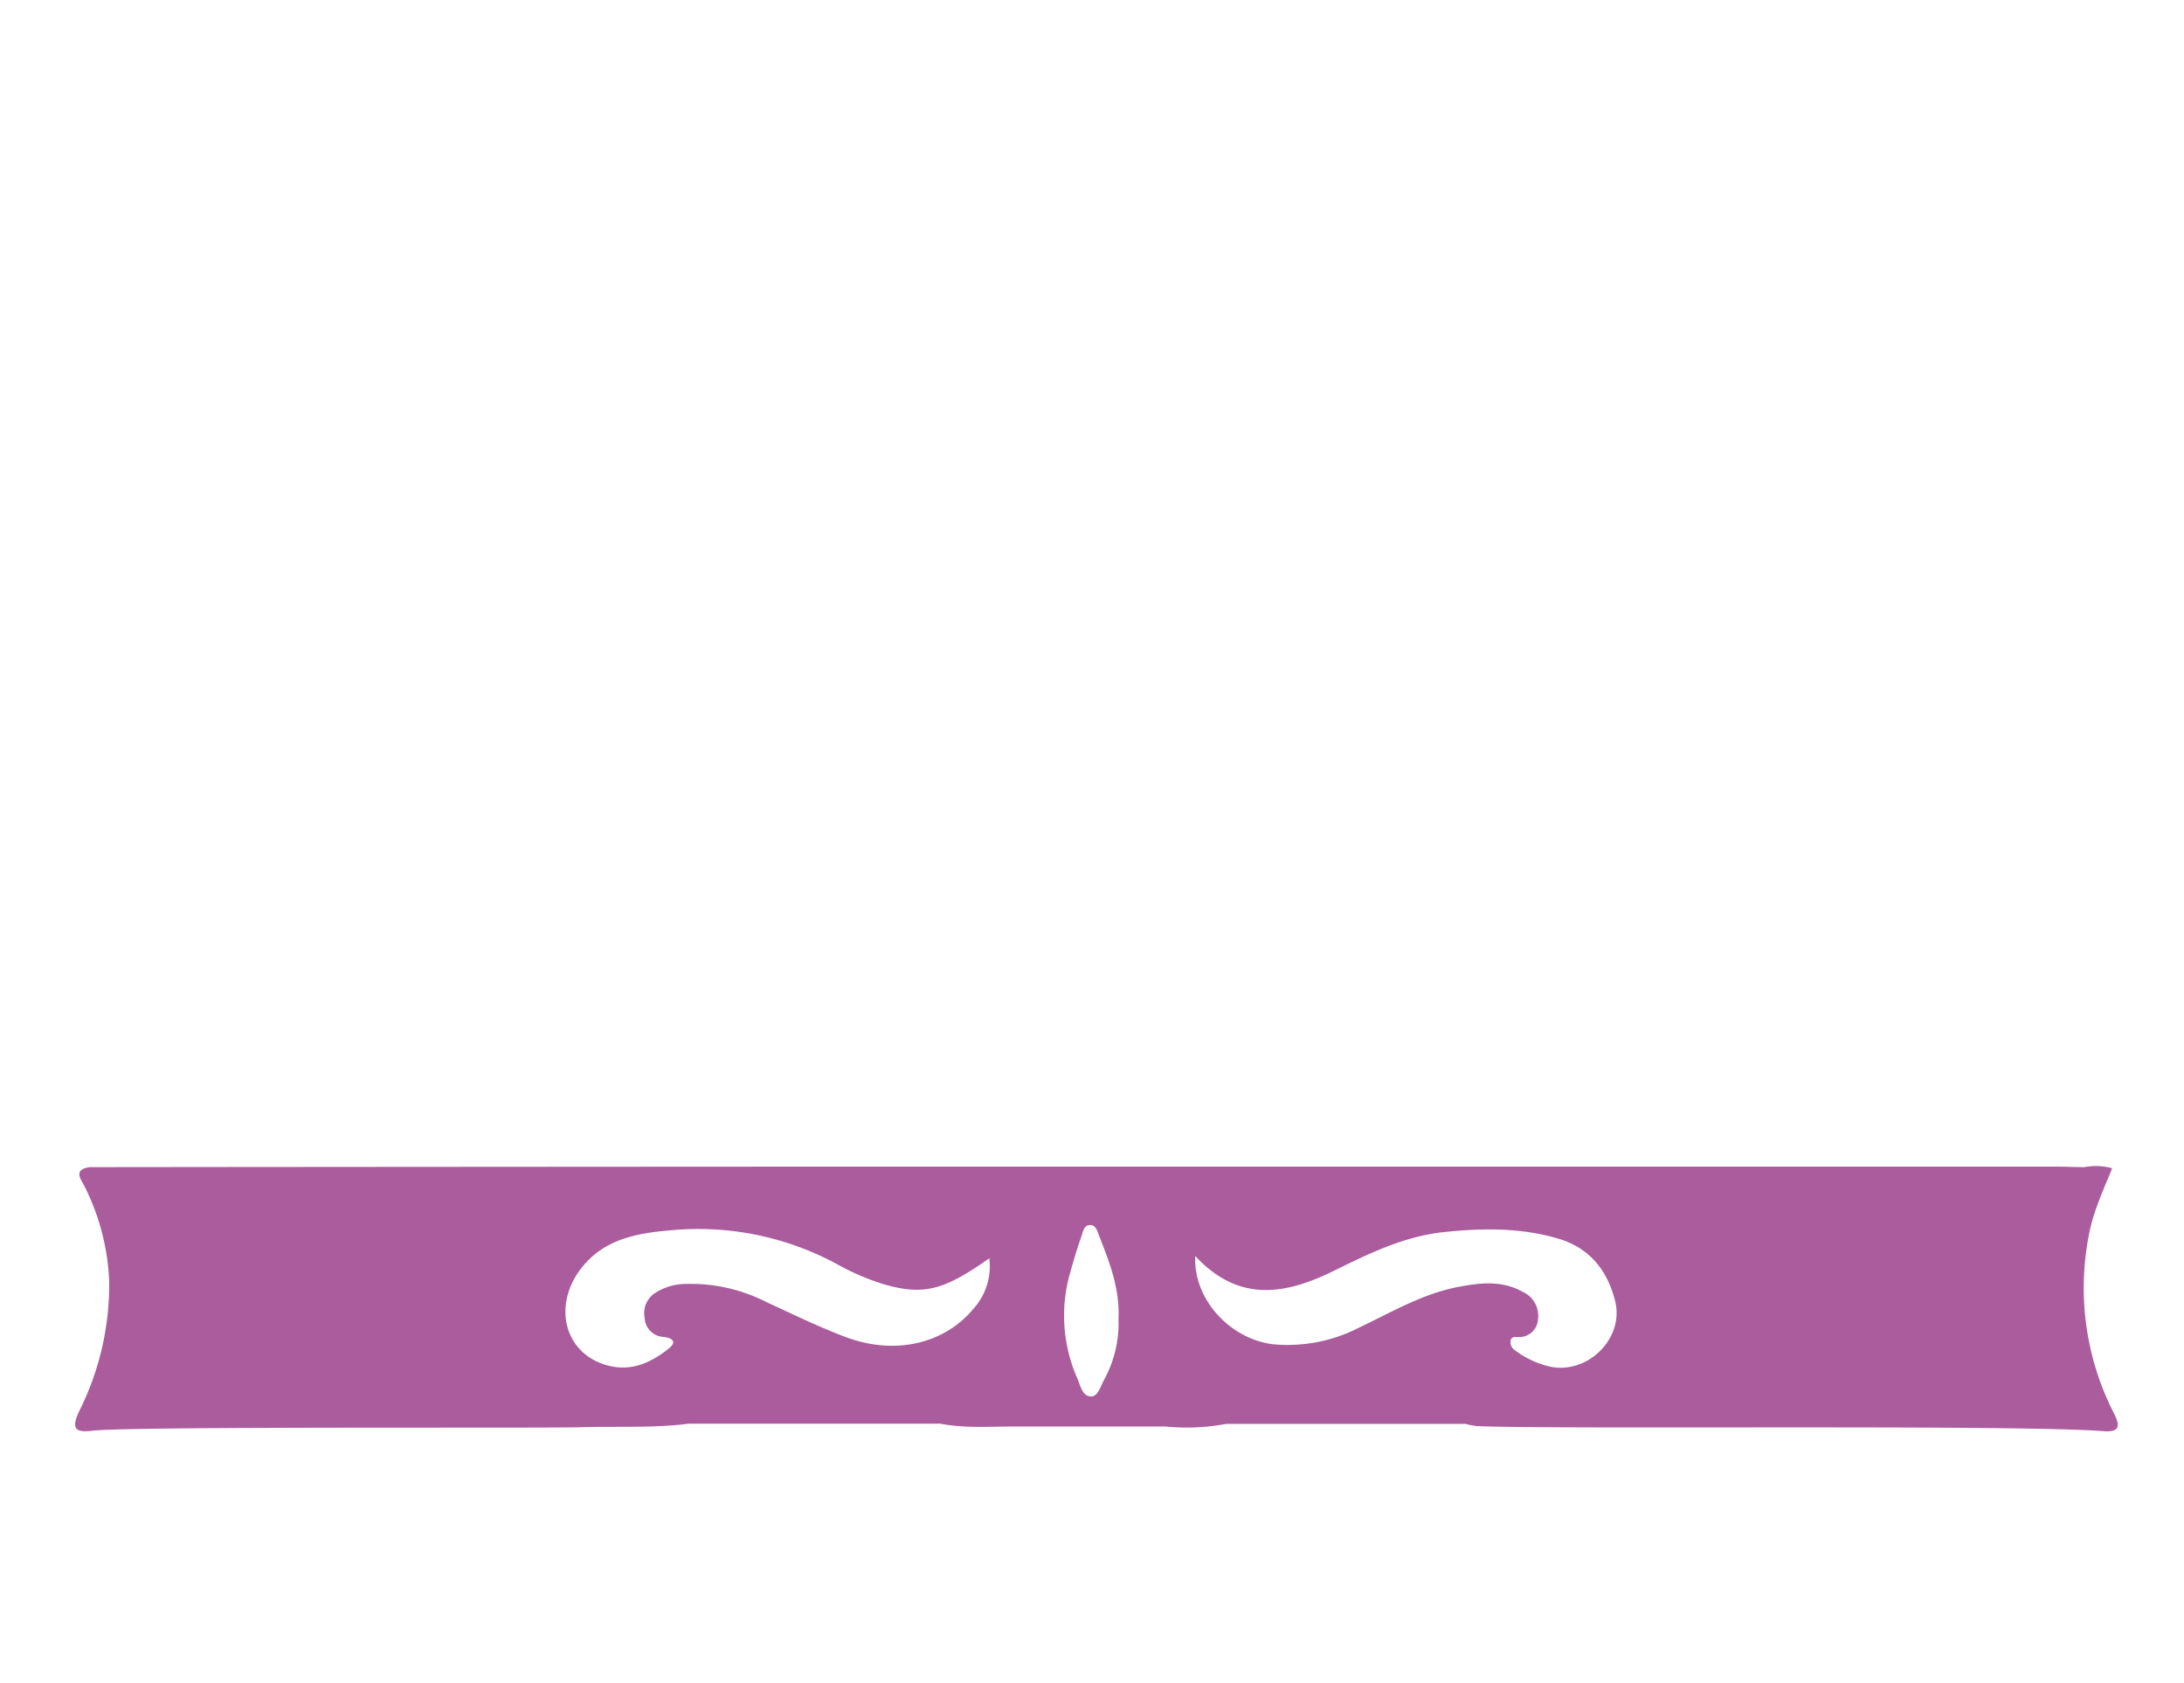 <svg id="Layer_1" data-name="Layer 1" xmlns="http://www.w3.org/2000/svg" viewBox="0 0 313.83 241.73"><defs><style>.cls-1{fill:#aa5c9d;}</style></defs><path class="cls-1" d="M303.81,203.13a39.55,39.55,0,0,1-3.69-25.5c.6-3.42,2.07-6.55,3.39-9.8a8.72,8.72,0,0,0-4-.16h0c-1.33,0-2.65-.08-4-.08-36.23,0-126.6,0-162.82,0-22.23,0-97.59.05-119.81.08-2.52.36-1.14,1.89-.7,2.82A33.38,33.38,0,0,1,15.69,184a40.58,40.58,0,0,1-4.35,18.81c-1.22,2.61-.3,3,1.95,2.72,5.66-.65,64.47-.33,70.14-.5,5.19-.16,10.39.15,15.56-.51h36.12c3.44.67,6.91.41,10.38.41h0l22,0h0a30.59,30.59,0,0,0,8.7-.38h0l34.4,0a10.67,10.67,0,0,0,1.65.32c12,.5,78.1-.25,90.06.73C304.57,205.77,304.68,204.84,303.81,203.13ZM158.6,198.31c-.47.89-.83,2.29-1.81,2.3-1.24,0-1.54-1.52-1.94-2.49a22.35,22.35,0,0,1-1.19-14.88c.53-1.89,1.07-3.79,1.74-5.64.22-.62.33-1.65,1.29-1.61.73,0,1,.83,1.2,1.43,1.52,3.84,3.05,7.69,2.83,12.09A16.81,16.81,0,0,1,158.6,198.31ZM84.1,181.5c3.22-3.58,7.63-4.35,12.06-4.74a41.91,41.91,0,0,1,24,4.78,34.8,34.8,0,0,0,7,3c5.65,1.59,8.54.77,15-3.78a9.14,9.14,0,0,1-2.32,7.3c-4.18,5-11.28,6.68-18.36,4-3.87-1.45-7.59-3.29-11.34-5A23.91,23.91,0,0,0,98,184.47a8,8,0,0,0-3.72,1.19,3.43,3.43,0,0,0-1.65,3.63,2.87,2.87,0,0,0,2.7,2.77c1.19.12,2.06.65.75,1.68-2.51,2-5.32,3.3-8.64,2.45C80.85,194.52,79.17,187,84.1,181.5Zm138.83,14.87a13.2,13.2,0,0,1-5.12-2.31,1.46,1.46,0,0,1-.76-1.42c.1-.67.65-.56,1.09-.57a2.68,2.68,0,0,0,2.86-2.55,3.75,3.75,0,0,0-2.21-3.94c-3-1.7-6.22-1.29-9.38-.68-5.07,1-9.47,3.62-14.06,5.79A22.45,22.45,0,0,1,183,193.12c-6.16-.71-11.55-6.4-11.25-12.69,6.28,6.78,13,5.53,19.9,2.14,5.08-2.5,10.19-5,15.92-5.58,5.47-.58,10.93-.64,16.29.93,4.53,1.33,7.09,4.52,8.21,8.92C233.45,192.1,228.36,197.34,222.93,196.37Z"/></svg>